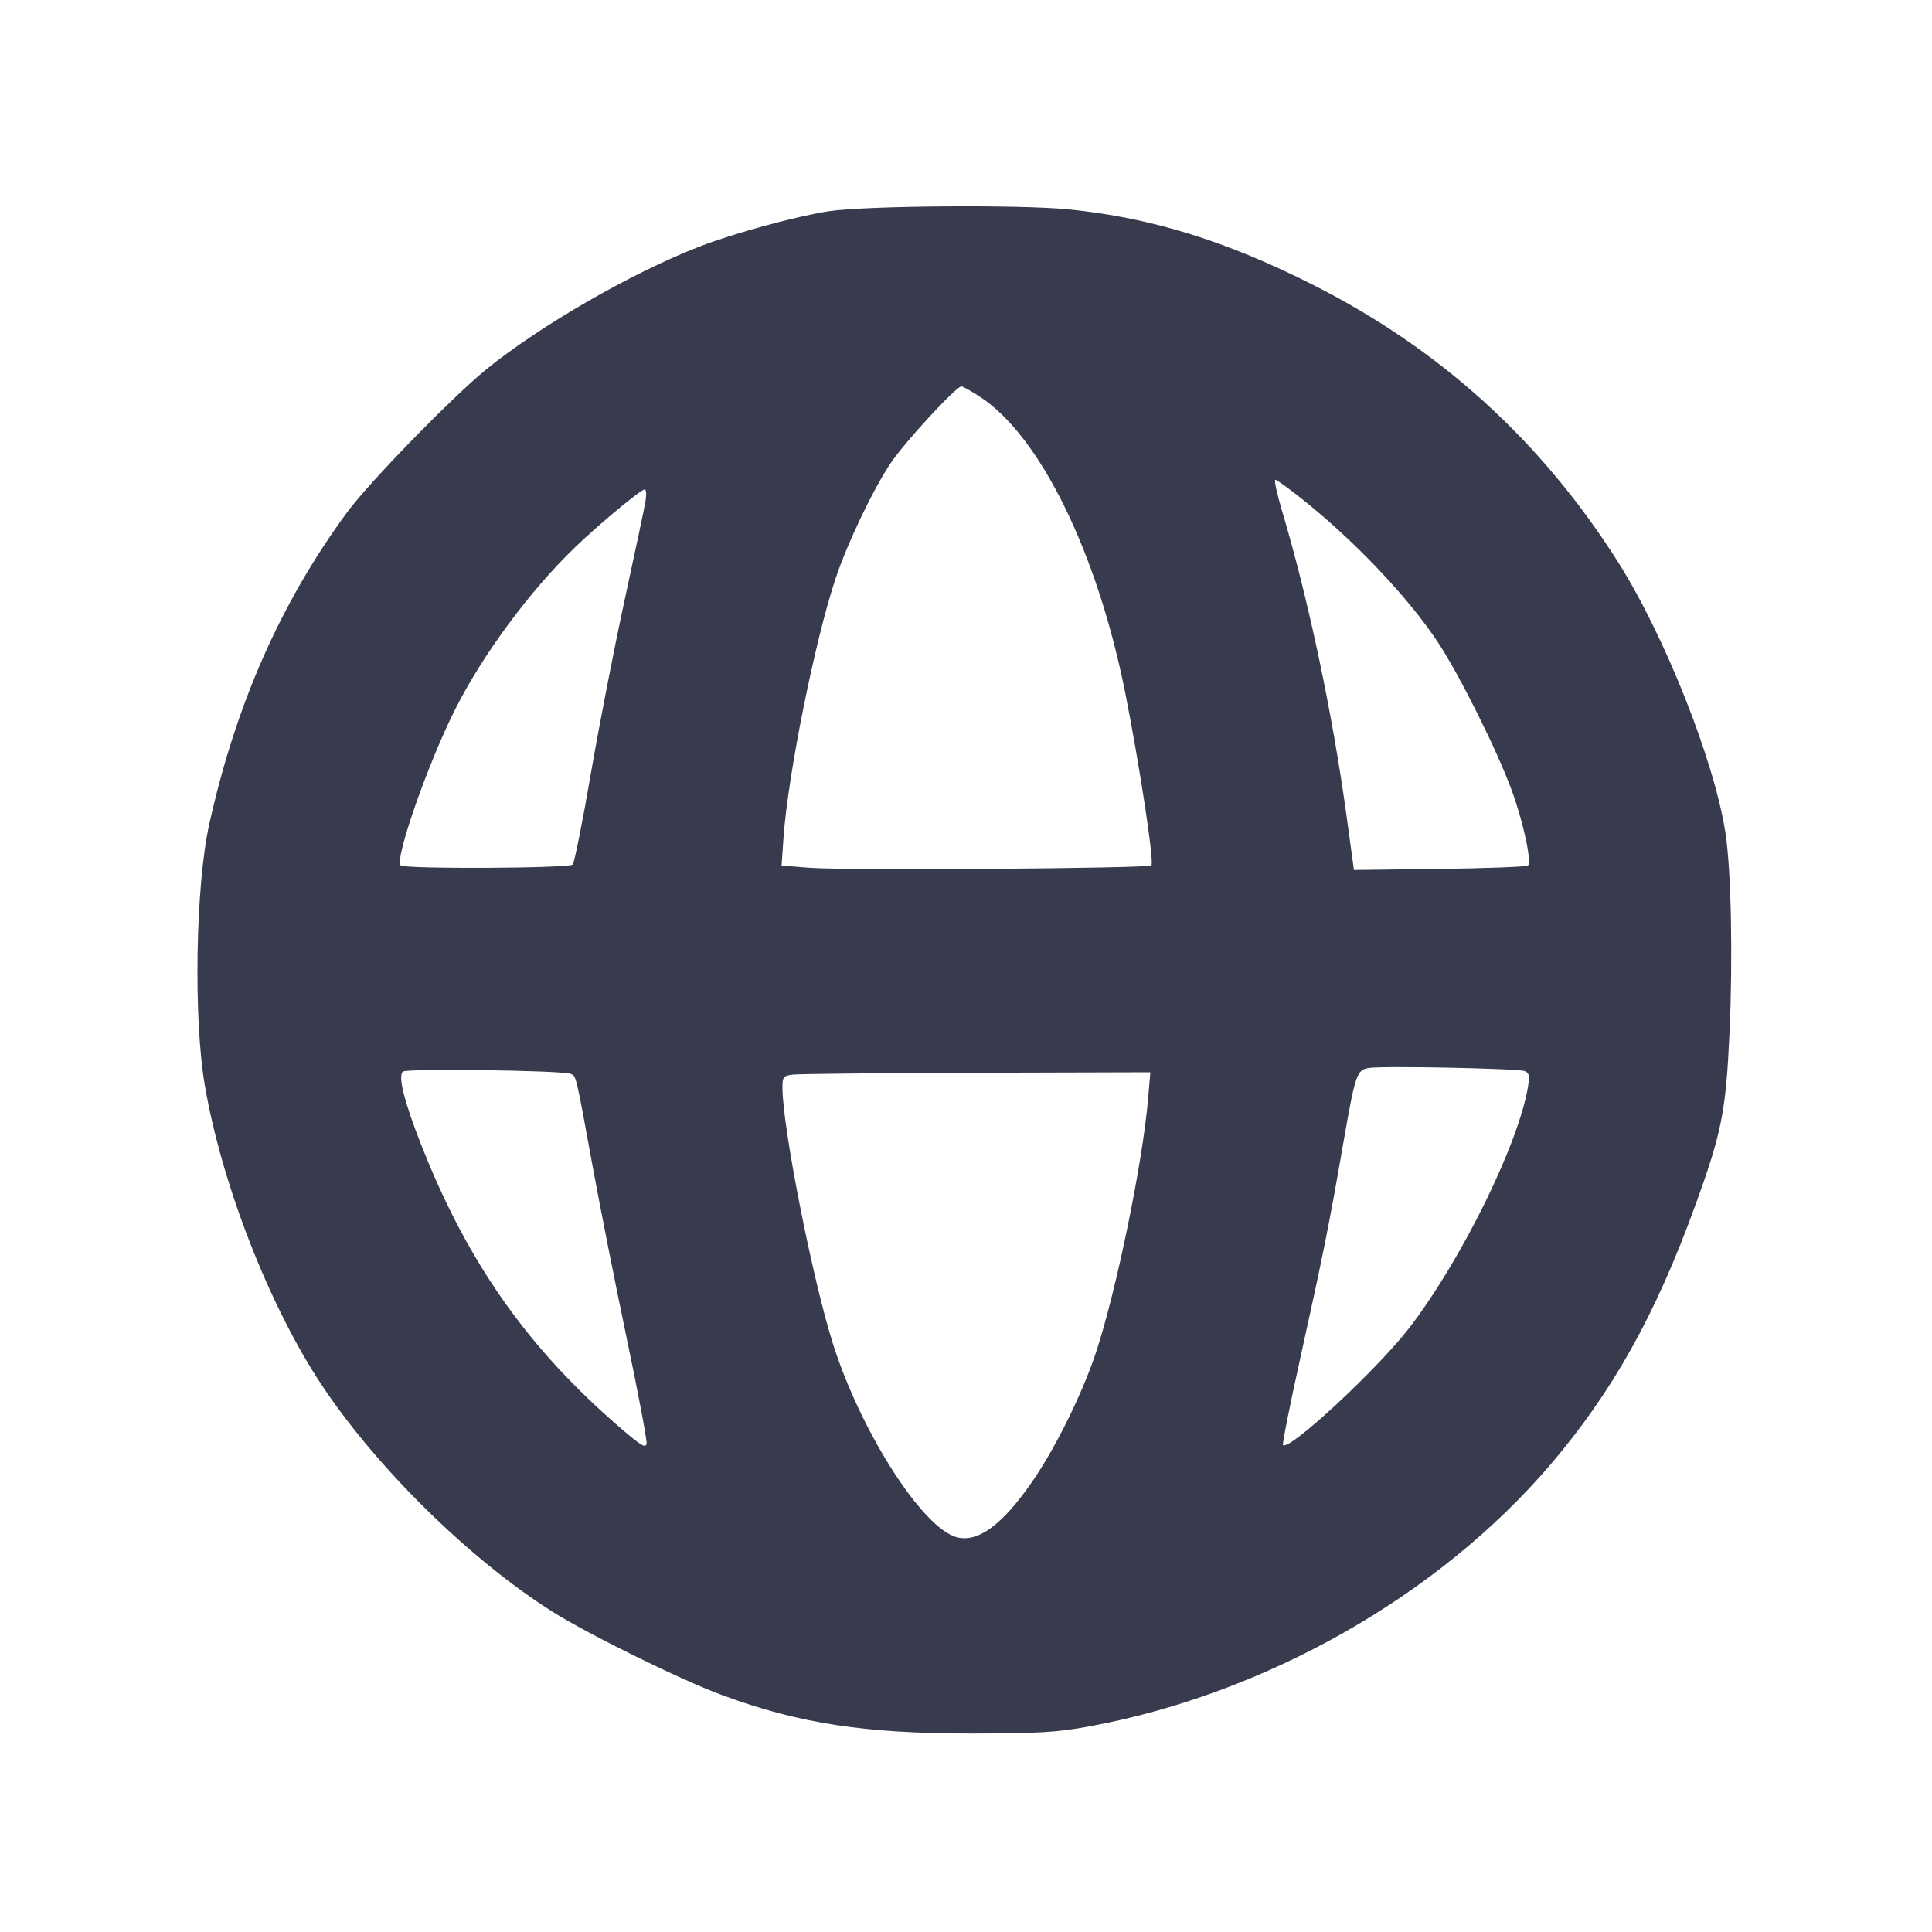 <svg width="24" height="24" viewBox="0 0 24 24" fill="none" xmlns="http://www.w3.org/2000/svg"><path d="M10.289 2.625 C 9.884 2.688,9.108 2.900,8.687 3.064 C 7.846 3.390,6.714 4.042,6.040 4.589 C 5.622 4.928,4.580 5.998,4.311 6.365 C 3.488 7.486,2.931 8.746,2.599 10.240 C 2.430 11.002,2.402 12.647,2.544 13.480 C 2.754 14.707,3.342 16.217,3.993 17.200 C 4.677 18.233,5.842 19.378,6.866 20.023 C 7.315 20.306,8.462 20.870,8.970 21.057 C 9.925 21.410,10.747 21.536,12.080 21.534 C 12.901 21.533,13.134 21.519,13.520 21.448 C 15.715 21.046,17.863 19.828,19.258 18.196 C 20.031 17.291,20.567 16.333,21.060 14.972 C 21.389 14.066,21.440 13.808,21.485 12.820 C 21.527 11.881,21.505 10.799,21.433 10.340 C 21.294 9.444,20.679 7.897,20.099 6.980 C 19.148 5.480,17.896 4.341,16.320 3.543 C 15.235 2.994,14.306 2.706,13.286 2.602 C 12.677 2.540,10.743 2.555,10.289 2.625 M12.163 4.922 C 12.916 5.405,13.631 6.860,13.980 8.616 C 14.160 9.526,14.340 10.713,14.303 10.750 C 14.264 10.789,10.479 10.815,10.044 10.779 L 9.709 10.752 9.733 10.406 C 9.789 9.618,10.125 7.947,10.382 7.180 C 10.530 6.740,10.839 6.093,11.061 5.758 C 11.236 5.496,11.876 4.800,11.943 4.800 C 11.959 4.800,12.058 4.855,12.163 4.922 M16.167 6.193 C 16.831 6.720,17.502 7.429,17.869 7.989 C 18.138 8.401,18.586 9.299,18.773 9.801 C 18.919 10.193,19.030 10.703,18.981 10.752 C 18.966 10.767,18.473 10.786,17.886 10.794 L 16.819 10.807 16.727 10.134 C 16.552 8.858,16.253 7.442,15.927 6.350 C 15.863 6.135,15.825 5.960,15.843 5.960 C 15.860 5.960,16.006 6.065,16.167 6.193 M8.018 6.230 C 8.004 6.313,7.887 6.866,7.758 7.460 C 7.629 8.054,7.440 9.026,7.338 9.620 C 7.236 10.214,7.135 10.718,7.114 10.740 C 7.070 10.787,5.023 10.797,4.977 10.750 C 4.900 10.674,5.315 9.487,5.651 8.818 C 5.998 8.129,6.582 7.339,7.147 6.795 C 7.441 6.512,7.961 6.080,8.008 6.080 C 8.028 6.080,8.032 6.147,8.018 6.230 M18.938 13.305 C 18.996 13.327,19.004 13.361,18.982 13.494 C 18.871 14.193,18.166 15.631,17.519 16.480 C 17.129 16.992,16.015 18.029,15.938 17.951 C 15.927 17.940,16.025 17.447,16.156 16.856 C 16.430 15.618,16.512 15.210,16.680 14.240 C 16.839 13.326,16.852 13.290,17.012 13.266 C 17.193 13.239,18.854 13.273,18.938 13.305 M7.086 13.339 C 7.160 13.369,7.148 13.321,7.364 14.500 C 7.452 14.984,7.641 15.937,7.784 16.618 C 7.927 17.299,8.038 17.890,8.032 17.932 C 8.022 17.994,7.966 17.961,7.720 17.750 C 6.570 16.762,5.822 15.706,5.246 14.256 C 5.023 13.695,4.938 13.359,5.007 13.311 C 5.065 13.271,6.977 13.297,7.086 13.339 M14.262 13.650 C 14.194 14.447,13.868 16.034,13.615 16.800 C 13.450 17.296,13.133 17.946,12.849 18.366 C 12.448 18.961,12.117 19.195,11.839 19.080 C 11.403 18.899,10.676 17.736,10.346 16.689 C 10.090 15.878,9.721 14.005,9.720 13.513 C 9.720 13.376,9.730 13.364,9.850 13.349 C 9.921 13.340,10.950 13.330,12.135 13.326 L 14.290 13.320 14.262 13.650 " fill="#373B4D" stroke="none" fill-rule="evenodd"></path></svg>